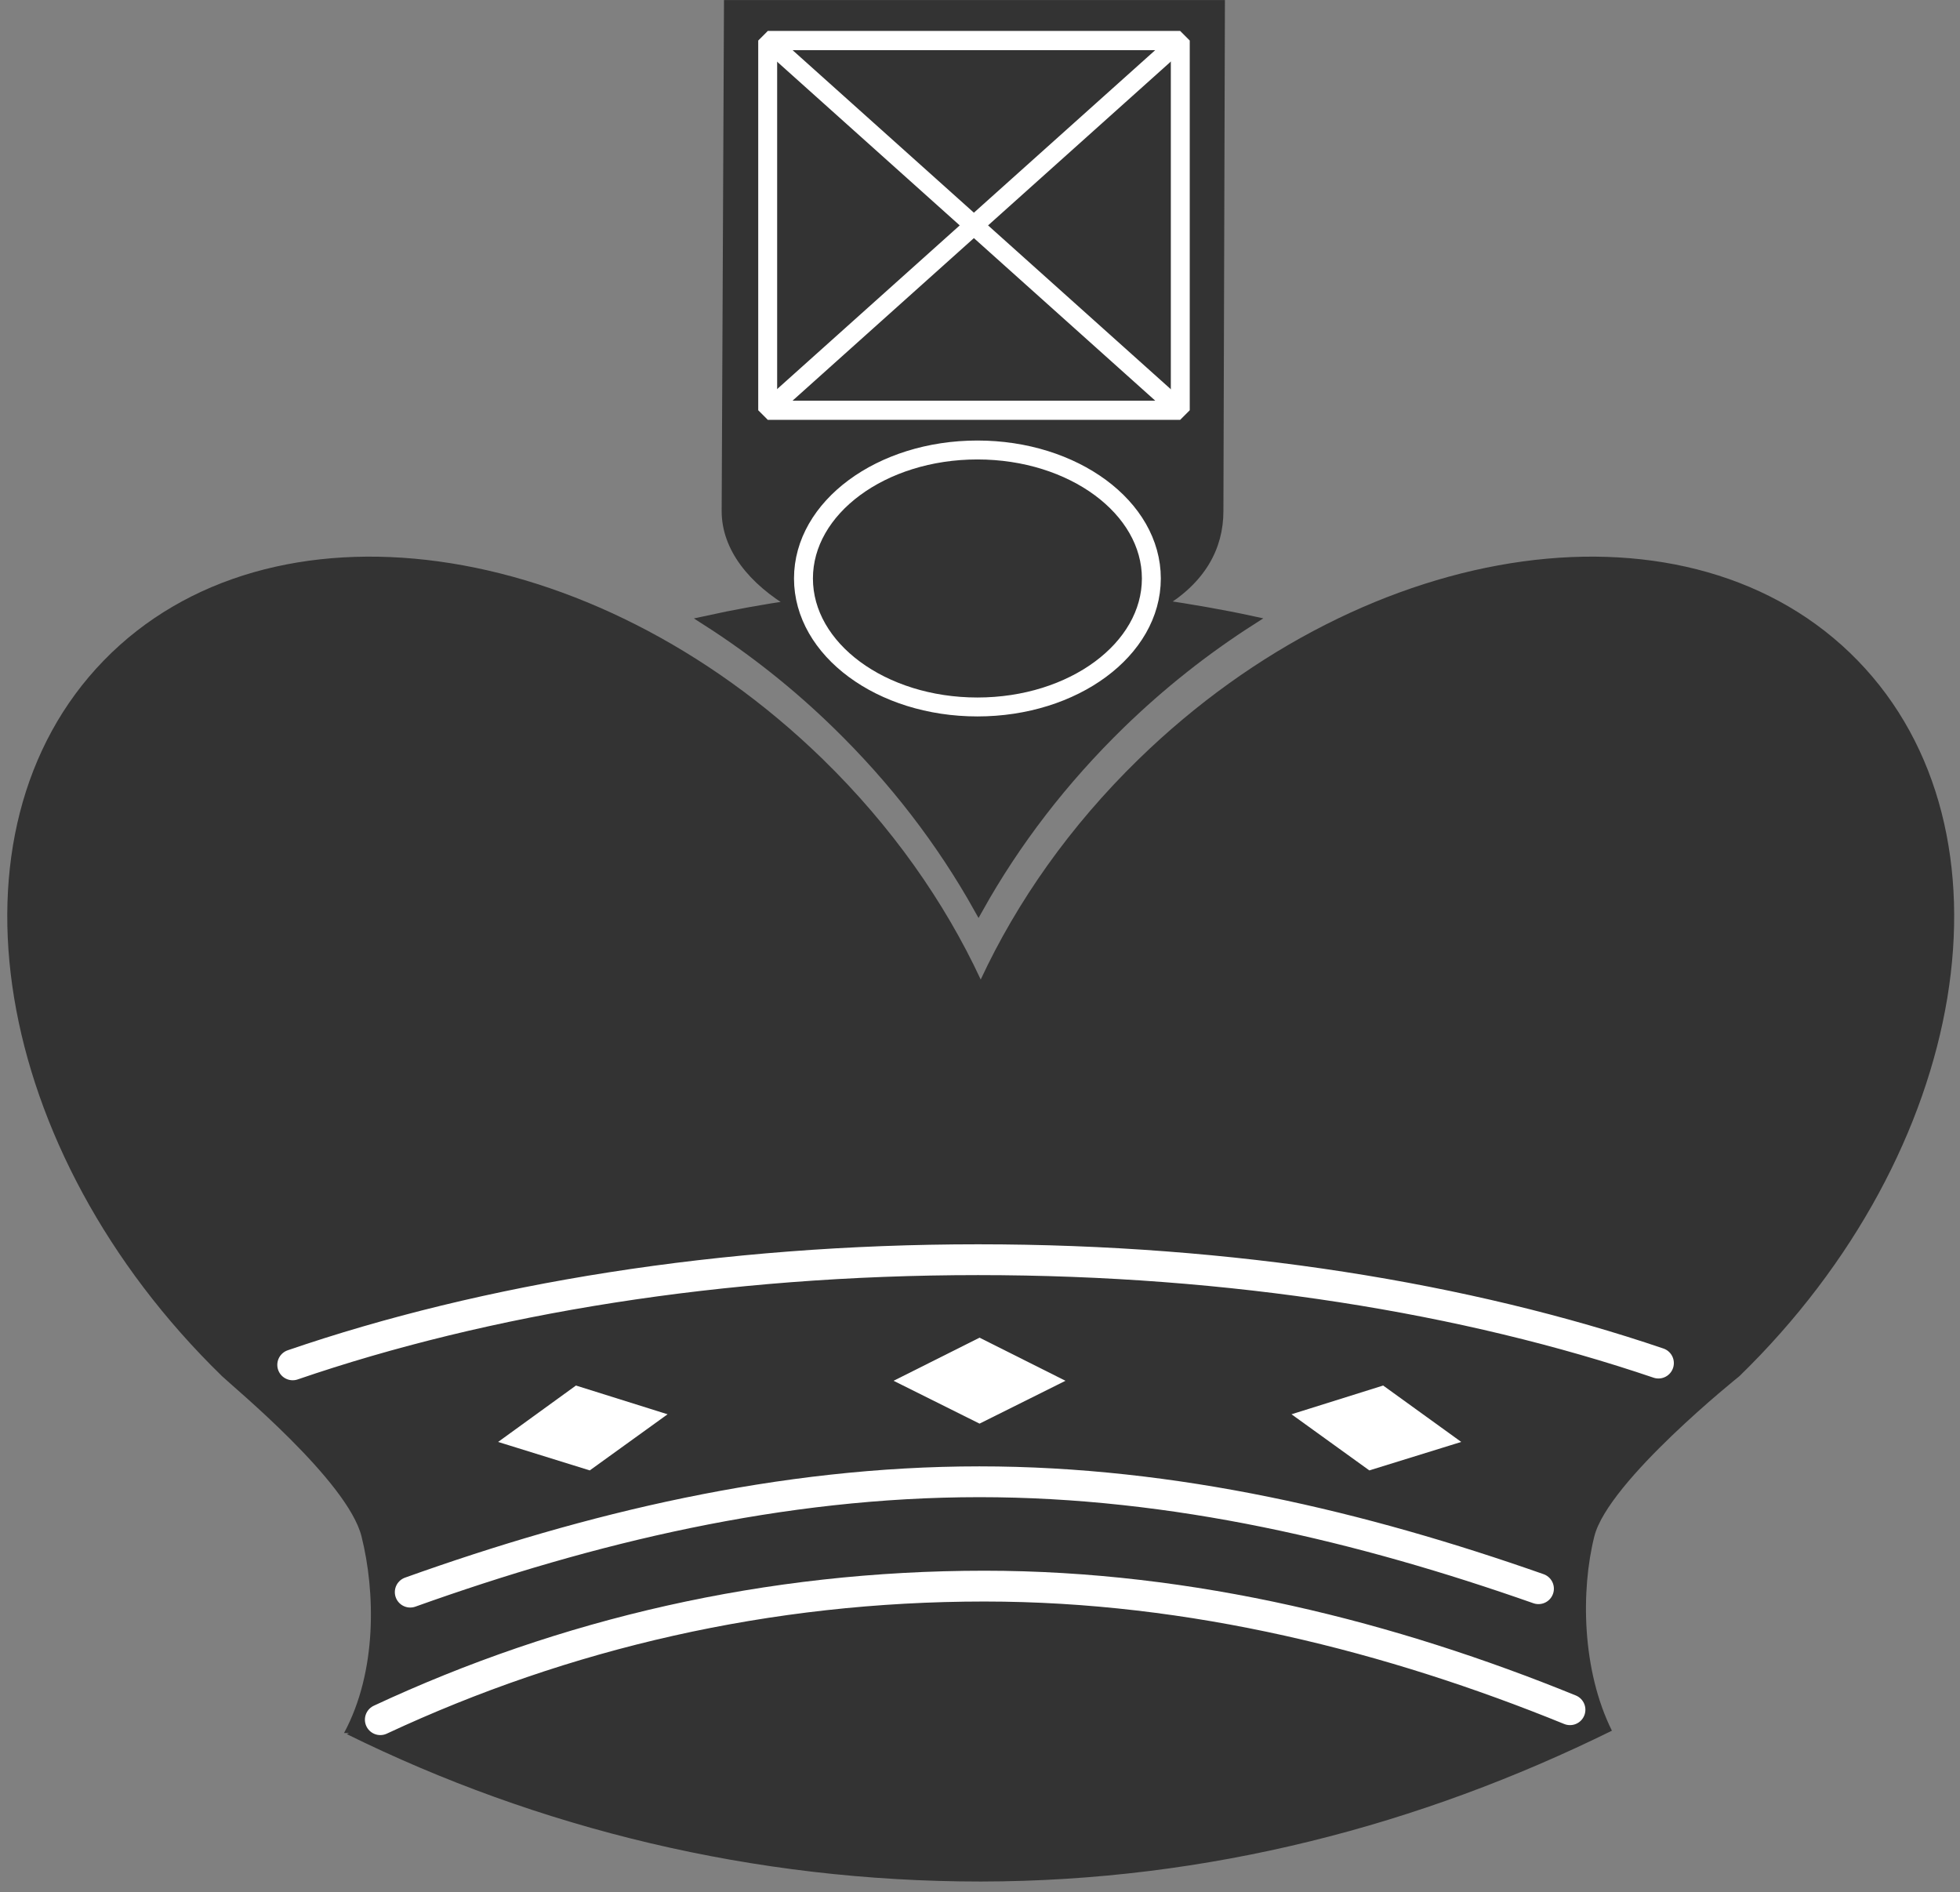 <svg xmlns="http://www.w3.org/2000/svg" width="202" height="195" viewBox="0 0 202 195">
  <rect x="0" y="0" width="202" height="195" fill="#808080" stroke="none"/>
  <g fill="none" fill-rule="evenodd" transform="translate(.749 .494)">
    <path fill="#333" fill-rule="nonzero" stroke="#333" stroke-width=".975" d="M118.798,61.761 C123.053,59.244 124.85,55.879 124.85,52.175 C124.85,51.09 125.004,-8.52651283e-14 125.004,-8.52651283e-14 L74.352,-8.52651283e-14 C74.352,-8.52651283e-14 74.114,51.53 74.114,52.175 C74.114,55.906 76.757,59.295 81.071,61.817 C78.02,62.261 75.003,62.805 72.019,63.459 C76.791,66.509 81.298,70.07 85.467,74.131 C91.375,79.878 96.263,86.243 100.101,93.105 C103.938,86.243 108.829,79.878 114.731,74.131 C118.91,70.07 123.42,66.503 128.191,63.453 C125.14,62.793 121.994,62.258 118.847,61.786 L118.798,61.761 Z"/>
    <path fill="#333" fill-rule="nonzero" d="M165.391,177.883 C162.258,171.6 162.172,163.384 163.563,157.835 C164.989,152.127 178.51,141.325 178.51,141.325 C202.33,118.156 207.784,85.129 190.695,67.562 C173.601,49.995 140.443,54.547 116.624,77.719 C109.511,84.641 104.055,92.44 100.325,100.447 C96.598,92.44 91.135,84.641 84.026,77.719 C60.211,54.547 27.047,49.995 9.954,67.562 C-7.133,85.128 -1.676,118.157 22.138,141.325 C23.213,142.369 35.083,152.127 36.51,157.835 C37.934,163.538 38.133,171.735 34.707,178.094 L35.221,178.094 C35.146,178.137 35.072,178.165 34.996,178.208 C54.705,187.929 76.886,193.398 100.343,193.398 C123.781,193.366 145.647,187.577 165.373,177.856"/>
    <path fill="#333" fill-rule="nonzero" stroke="#FFF" stroke-linecap="round" stroke-width="3.174" d="M9.195 48.213C28.164 39.361 49.138 34.449 71.45 34.449 92.883 34.449 113.454 39.712 131.805 47.187M140.922 11.466C121.167 4.763 96.959.812 70.802.812 44.417.812 20.018 4.836.166 11.648" transform="translate(29.251 128.506)"/>
    <polygon stroke="#FFF" stroke-linejoin="bevel" stroke-width="1.95" points="120.874 3.684 78.37 41.783 120.874 41.783 78.37 3.684"/>
    <path stroke="#FFF" stroke-linecap="round" stroke-width="3.174" d="M157.809,163.222 C139.618,156.834 120.264,152.202 100.189,152.202 C79.727,152.202 60.016,156.964 41.53,163.575"/>
    <polygon fill="#FFF" fill-rule="nonzero" stroke="#333" stroke-width=".997" points="90.231 141.797 100.204 146.768 110.177 141.797 100.204 136.795"/>
    <polygon fill="#FFF" fill-rule="nonzero" stroke="#333" stroke-width=".997" points="49.489 148.278 60.123 151.581 69.152 145.069 58.519 141.734"/>
    <polygon fill="#FFF" fill-rule="nonzero" stroke="#333" stroke-width=".997" points="150.951 148.278 140.286 151.581 131.256 145.069 141.89 141.734"/>
    <rect width="42.523" height="38.099" x="78.37" y="3.684" stroke="#FFF" stroke-linejoin="bevel" stroke-width="1.95"/>
    <ellipse cx="99.984" cy="59.118" stroke="#FFF" stroke-width="1.95" rx="17.927" ry="13.241"/>
  </g>
</svg>
